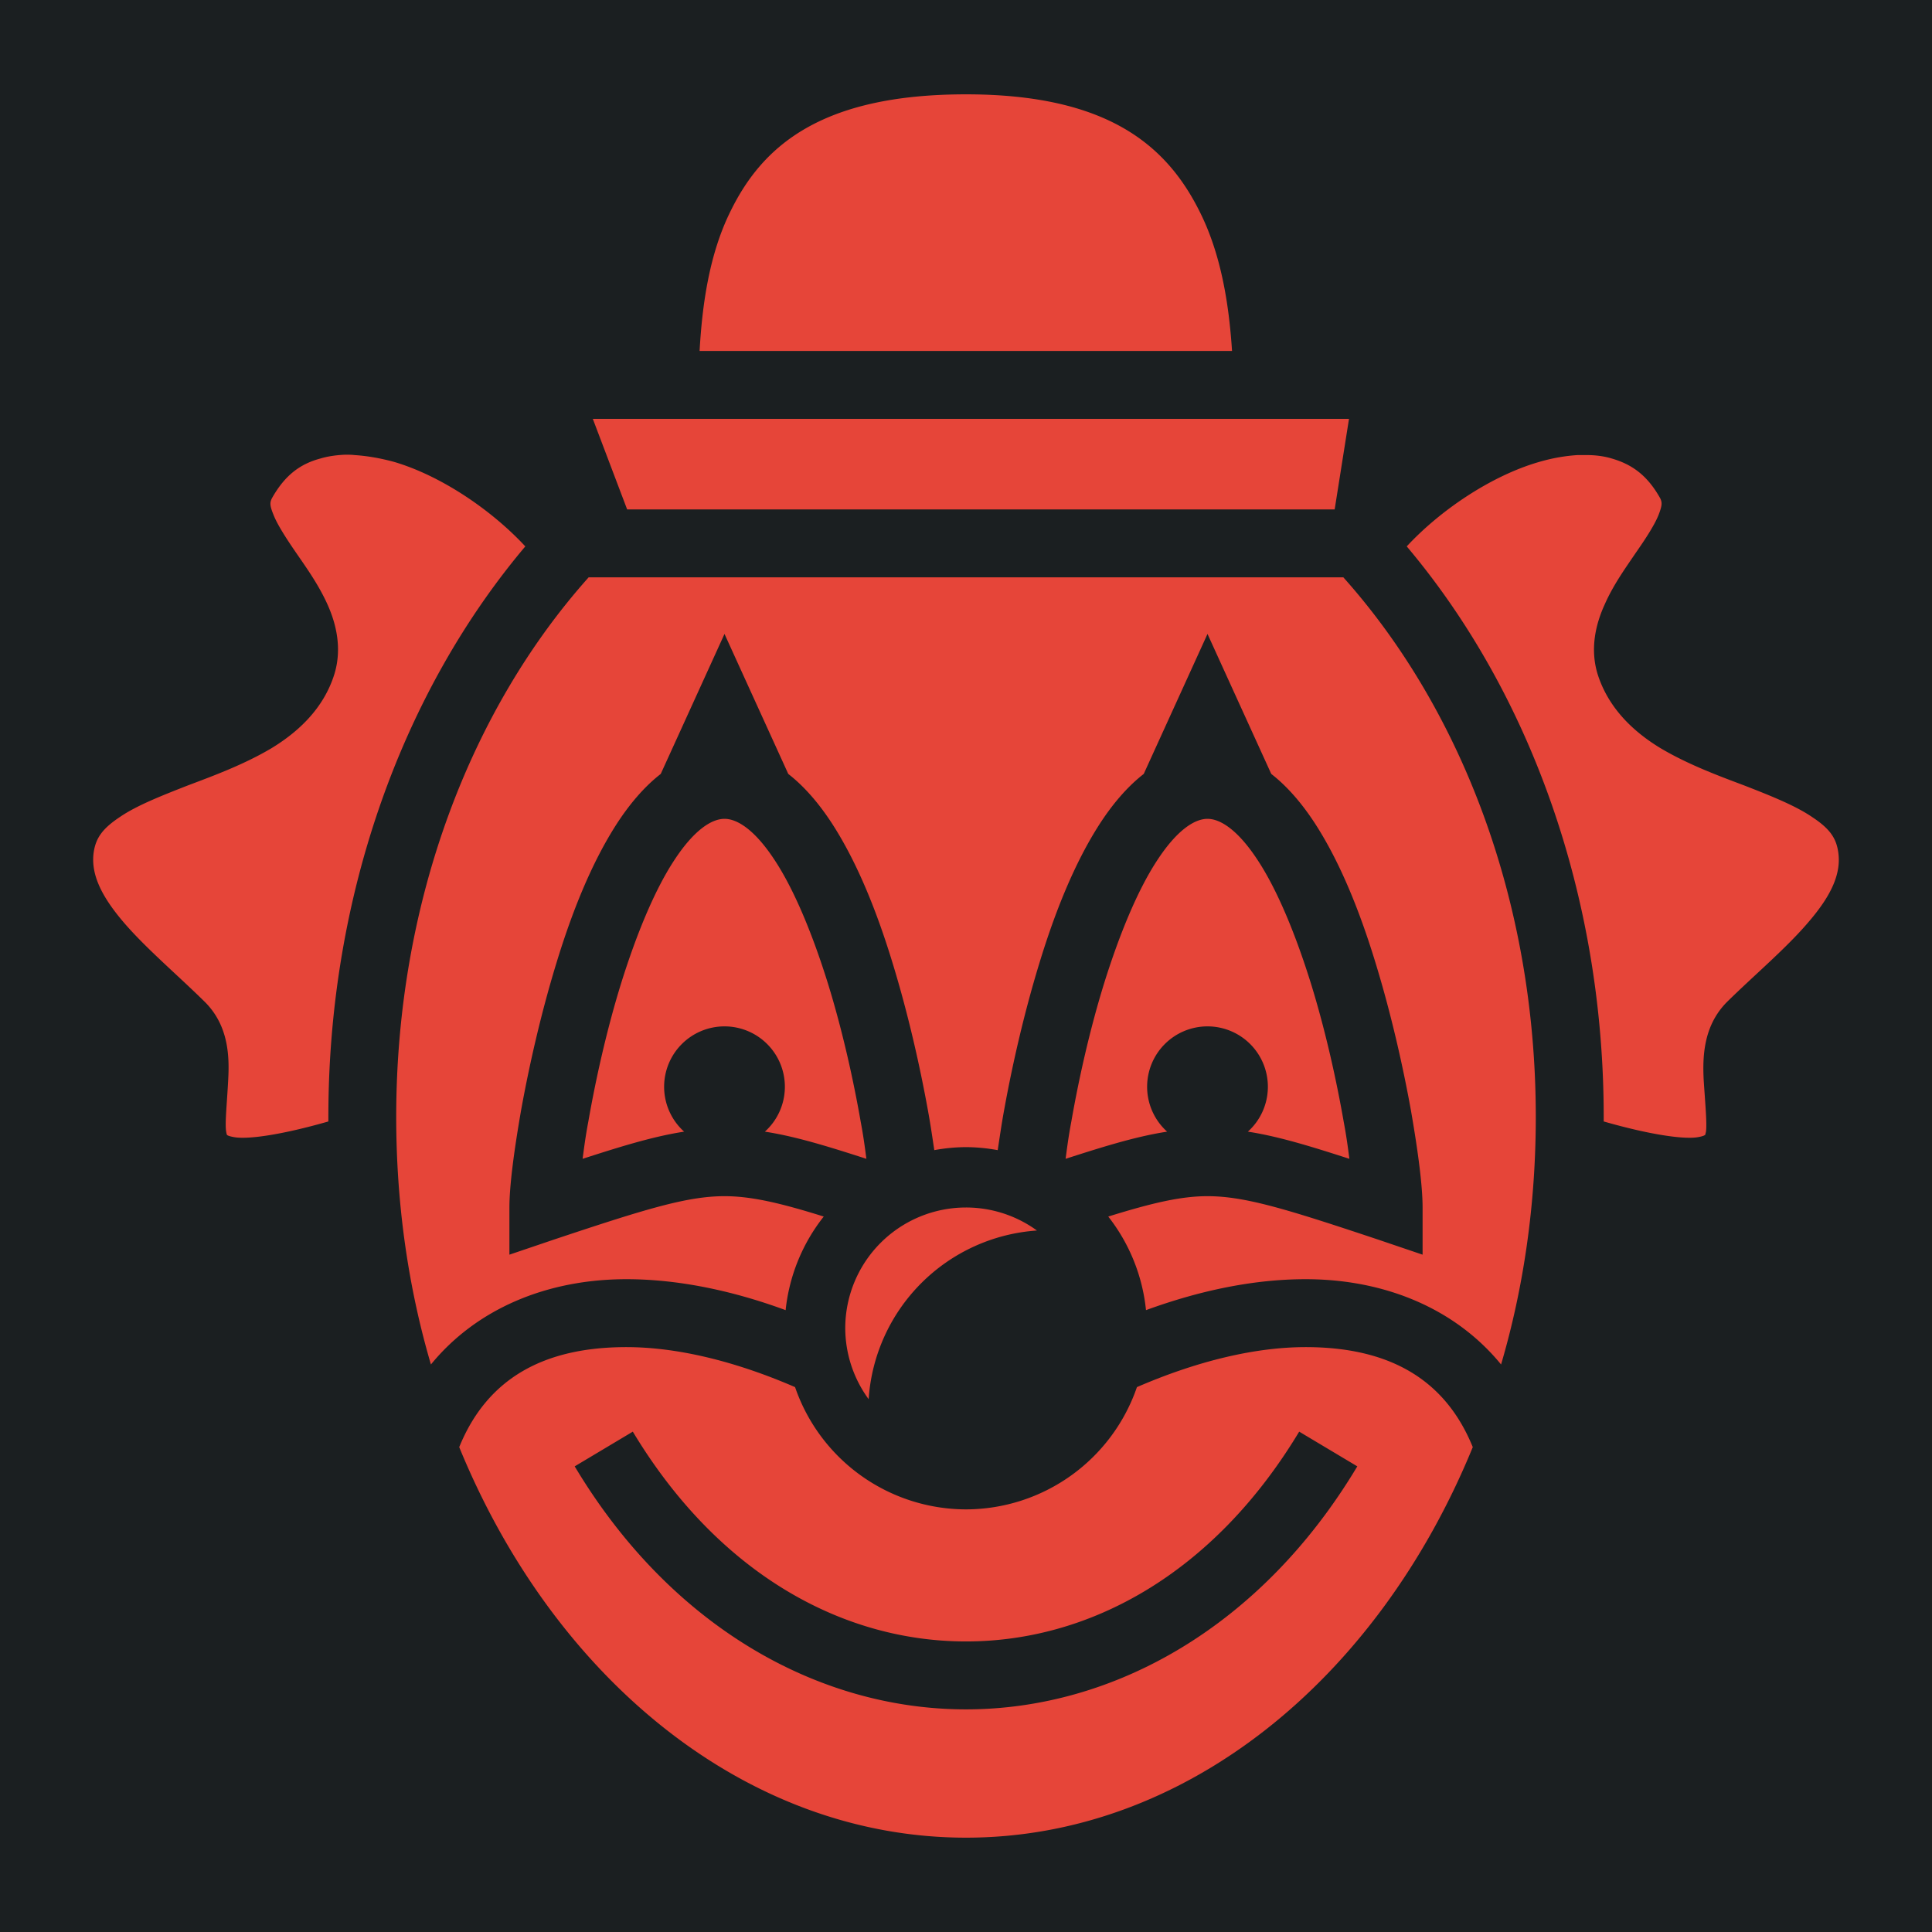 <svg xmlns="http://www.w3.org/2000/svg" viewBox="0 0 512 512" style="height:512px;width:512px"><defs><filter id="a" height="300%" width="300%" x="-100%" y="-100%"><feFlood flood-color="rgba(58, 63, 94, 1)" result="flood"/><feComposite in="flood" in2="SourceGraphic" operator="out" result="composite"/><feGaussianBlur in="composite" stdDeviation="15" result="blur"/><feOffset result="offset"/><feComposite in2="SourceGraphic" in="offset" operator="atop"/></filter></defs><path d="M0 0h512v512H0z" fill="#1b1f21"/><path d="M256 25c-38.3 0-53.9 13.6-62.4 30.97-5.6 11.28-7.5 24.61-8.2 37.03h141.1c-.8-12.37-2.9-25.68-8.6-36.97C309.2 38.6 293.6 25 256 25zm-98.9 86 9.1 24h187.5l3.8-24zm-65.6 9.5c-2.35.1-4.56.4-6.55 1-5.26 1.4-9.4 4.3-12.92 10.6-.51 1.1-.57 1.8.4 4.2.99 2.6 3.3 6.2 6.05 10.2 2.75 4 5.91 8.4 8.27 13.6 2.36 5.2 3.95 11.8 1.85 18.6-2.85 9.1-9.6 15.3-16.68 19.6-7.08 4.2-14.83 7.1-22.01 9.8-7.17 2.8-13.75 5.4-18.12 8.4-4.36 2.9-6.26 5.3-6.9 9-.98 5.8 1.76 11.7 7.69 18.7 5.94 7 14.51 14.2 21.79 21.4 6.36 6.4 6.43 14.7 6.1 20.7-.32 6.1-.9 11.5-.53 13.6.15 1 .35 1 .25.9-.1-.1.14.3 2.14.6 3.45.5 11.77-.5 24.69-4.2V296c0-59.1 19.89-112.9 52.19-151.2-8.8-9.5-22.2-18.7-34.8-22.4-3.7-1-7.2-1.6-10.48-1.8-.82-.1-1.62-.1-2.41-.1zm326.6.1c-3.3.2-6.8.8-10.5 1.9-12.6 3.7-26 12.8-34.8 22.3C405.1 183.1 425 236.9 425 296v1.2c12.9 3.7 21.3 4.7 24.7 4.2 2-.3 2.2-.7 2.1-.6 0 .1.1.1.3-.9.3-2.1-.2-7.5-.6-13.6-.3-6-.2-14.3 6.1-20.7 7.3-7.2 15.9-14.4 21.8-21.4 6-7 8.7-12.9 7.7-18.7-.6-3.7-2.5-6.1-6.9-9-4.4-3-10.9-5.6-18.1-8.4-7.2-2.7-14.9-5.6-22-9.8-7.1-4.3-13.8-10.5-16.7-19.6-2.1-6.8-.5-13.4 1.9-18.6 2.3-5.2 5.5-9.6 8.2-13.6 2.8-4 5.1-7.6 6.1-10.2.9-2.4.9-3.1.4-4.2-3.5-6.3-7.7-9.1-12.9-10.6-2-.6-4.2-.9-6.6-.9zM156 153c-31.1 34.8-51 85.7-51 143 0 23.1 3.2 45.2 9.2 65.6C126.3 346.8 145 339 166 339c13.2 0 27.5 2.8 42.2 8.2a48 48 0 0 1 10.1-24.8c-11.8-3.7-19.4-5.4-26.3-5.4-10 0-21.2 3.5-45.2 11.5l-11.8 4V320c0-5.5 1.1-14.3 3.1-25.8 2.1-11.6 5.2-25.4 9.3-38.8 4.1-13.5 9.3-26.6 16-37 3.3-5.1 7.2-9.8 11.7-13.3L192 168l16.9 37.1c4.5 3.5 8.4 8.2 11.7 13.3 6.7 10.4 11.9 23.5 16 37 4.1 13.4 7.2 27.2 9.3 38.8.7 3.8 1.2 7.3 1.7 10.6a48 48 0 0 1 8.4-.8 48 48 0 0 1 8.4.8c.5-3.2 1-6.8 1.7-10.6 2.1-11.6 5.2-25.4 9.3-38.8 4.1-13.5 9.3-26.6 16-37 3.3-5.1 7.2-9.8 11.7-13.3L320 168l16.9 37.1c4.5 3.5 8.4 8.2 11.7 13.3 6.7 10.4 11.9 23.5 16 37 4.1 13.4 7.2 27.2 9.3 38.8 2 11.5 3.1 20.3 3.1 25.8v12.5l-11.8-4c-24-8-35.2-11.5-45.2-11.5-6.9 0-14.4 1.7-26.3 5.4a48 48 0 0 1 10 24.8c14.8-5.4 29-8.2 42.3-8.2 21 0 39.7 7.8 51.8 22.6 6-20.4 9.2-42.5 9.2-65.6 0-57.3-19.9-108.2-51-143zm36 64c-3.5 0-8.2 3.1-13.4 11.1-5.3 8.1-10.1 20-14 32.5-3.9 12.6-6.8 25.8-8.7 36.7-.7 3.7-1.1 6.7-1.5 9.8 10.8-3.5 19.1-6 26.9-7.2A16 16 0 0 1 176 288a16 16 0 0 1 16-16 16 16 0 0 1 16 16 16 16 0 0 1-5.3 11.9c7.8 1.2 16.1 3.7 26.9 7.2-.4-3.1-.8-6.1-1.5-9.8-1.9-10.9-4.8-24.1-8.7-36.7-3.9-12.5-8.7-24.4-14-32.5-5.2-8-9.9-11.1-13.4-11.1zm128 0c-3.5 0-8.2 3.1-13.4 11.1-5.3 8.1-10.1 20-14 32.5-3.9 12.6-6.8 25.8-8.7 36.7-.7 3.7-1.1 6.7-1.5 9.8 10.8-3.5 19.1-6 26.9-7.2A16 16 0 0 1 304 288a16 16 0 0 1 16-16 16 16 0 0 1 16 16 16 16 0 0 1-5.3 11.9c7.8 1.2 16.1 3.7 26.9 7.2-.4-3.1-.8-6.1-1.5-9.8-1.9-10.9-4.8-24.1-8.7-36.7-3.9-12.5-8.7-24.4-14-32.5-5.2-8-9.9-11.1-13.4-11.1zm-64 103a32 32 0 0 0-32 32 32 32 0 0 0 6.2 18.8 48 48 0 0 1 44.6-44.7A32 32 0 0 0 256 320zm-90 37c-21.9 0-36.9 8.3-44.3 26.5C147 445.3 198.1 487 256 487c57.9 0 109-41.7 134.3-103.5-7.4-18.2-22.4-26.5-44.3-26.5-13 0-28.3 3.5-44.7 10.6A48 48 0 0 1 256 400a48 48 0 0 1-45.3-32.4C194.3 360.5 179 357 166 357zm1.7 22.4c22.7 37.7 55.6 55.6 88.3 55.6 32.7 0 65.6-17.9 88.3-55.6l15.4 9.2C334.4 430.9 295.3 453 256 453s-78.4-22.1-103.7-64.4z" fill="#e64539" filter="url(#a)"/></svg>